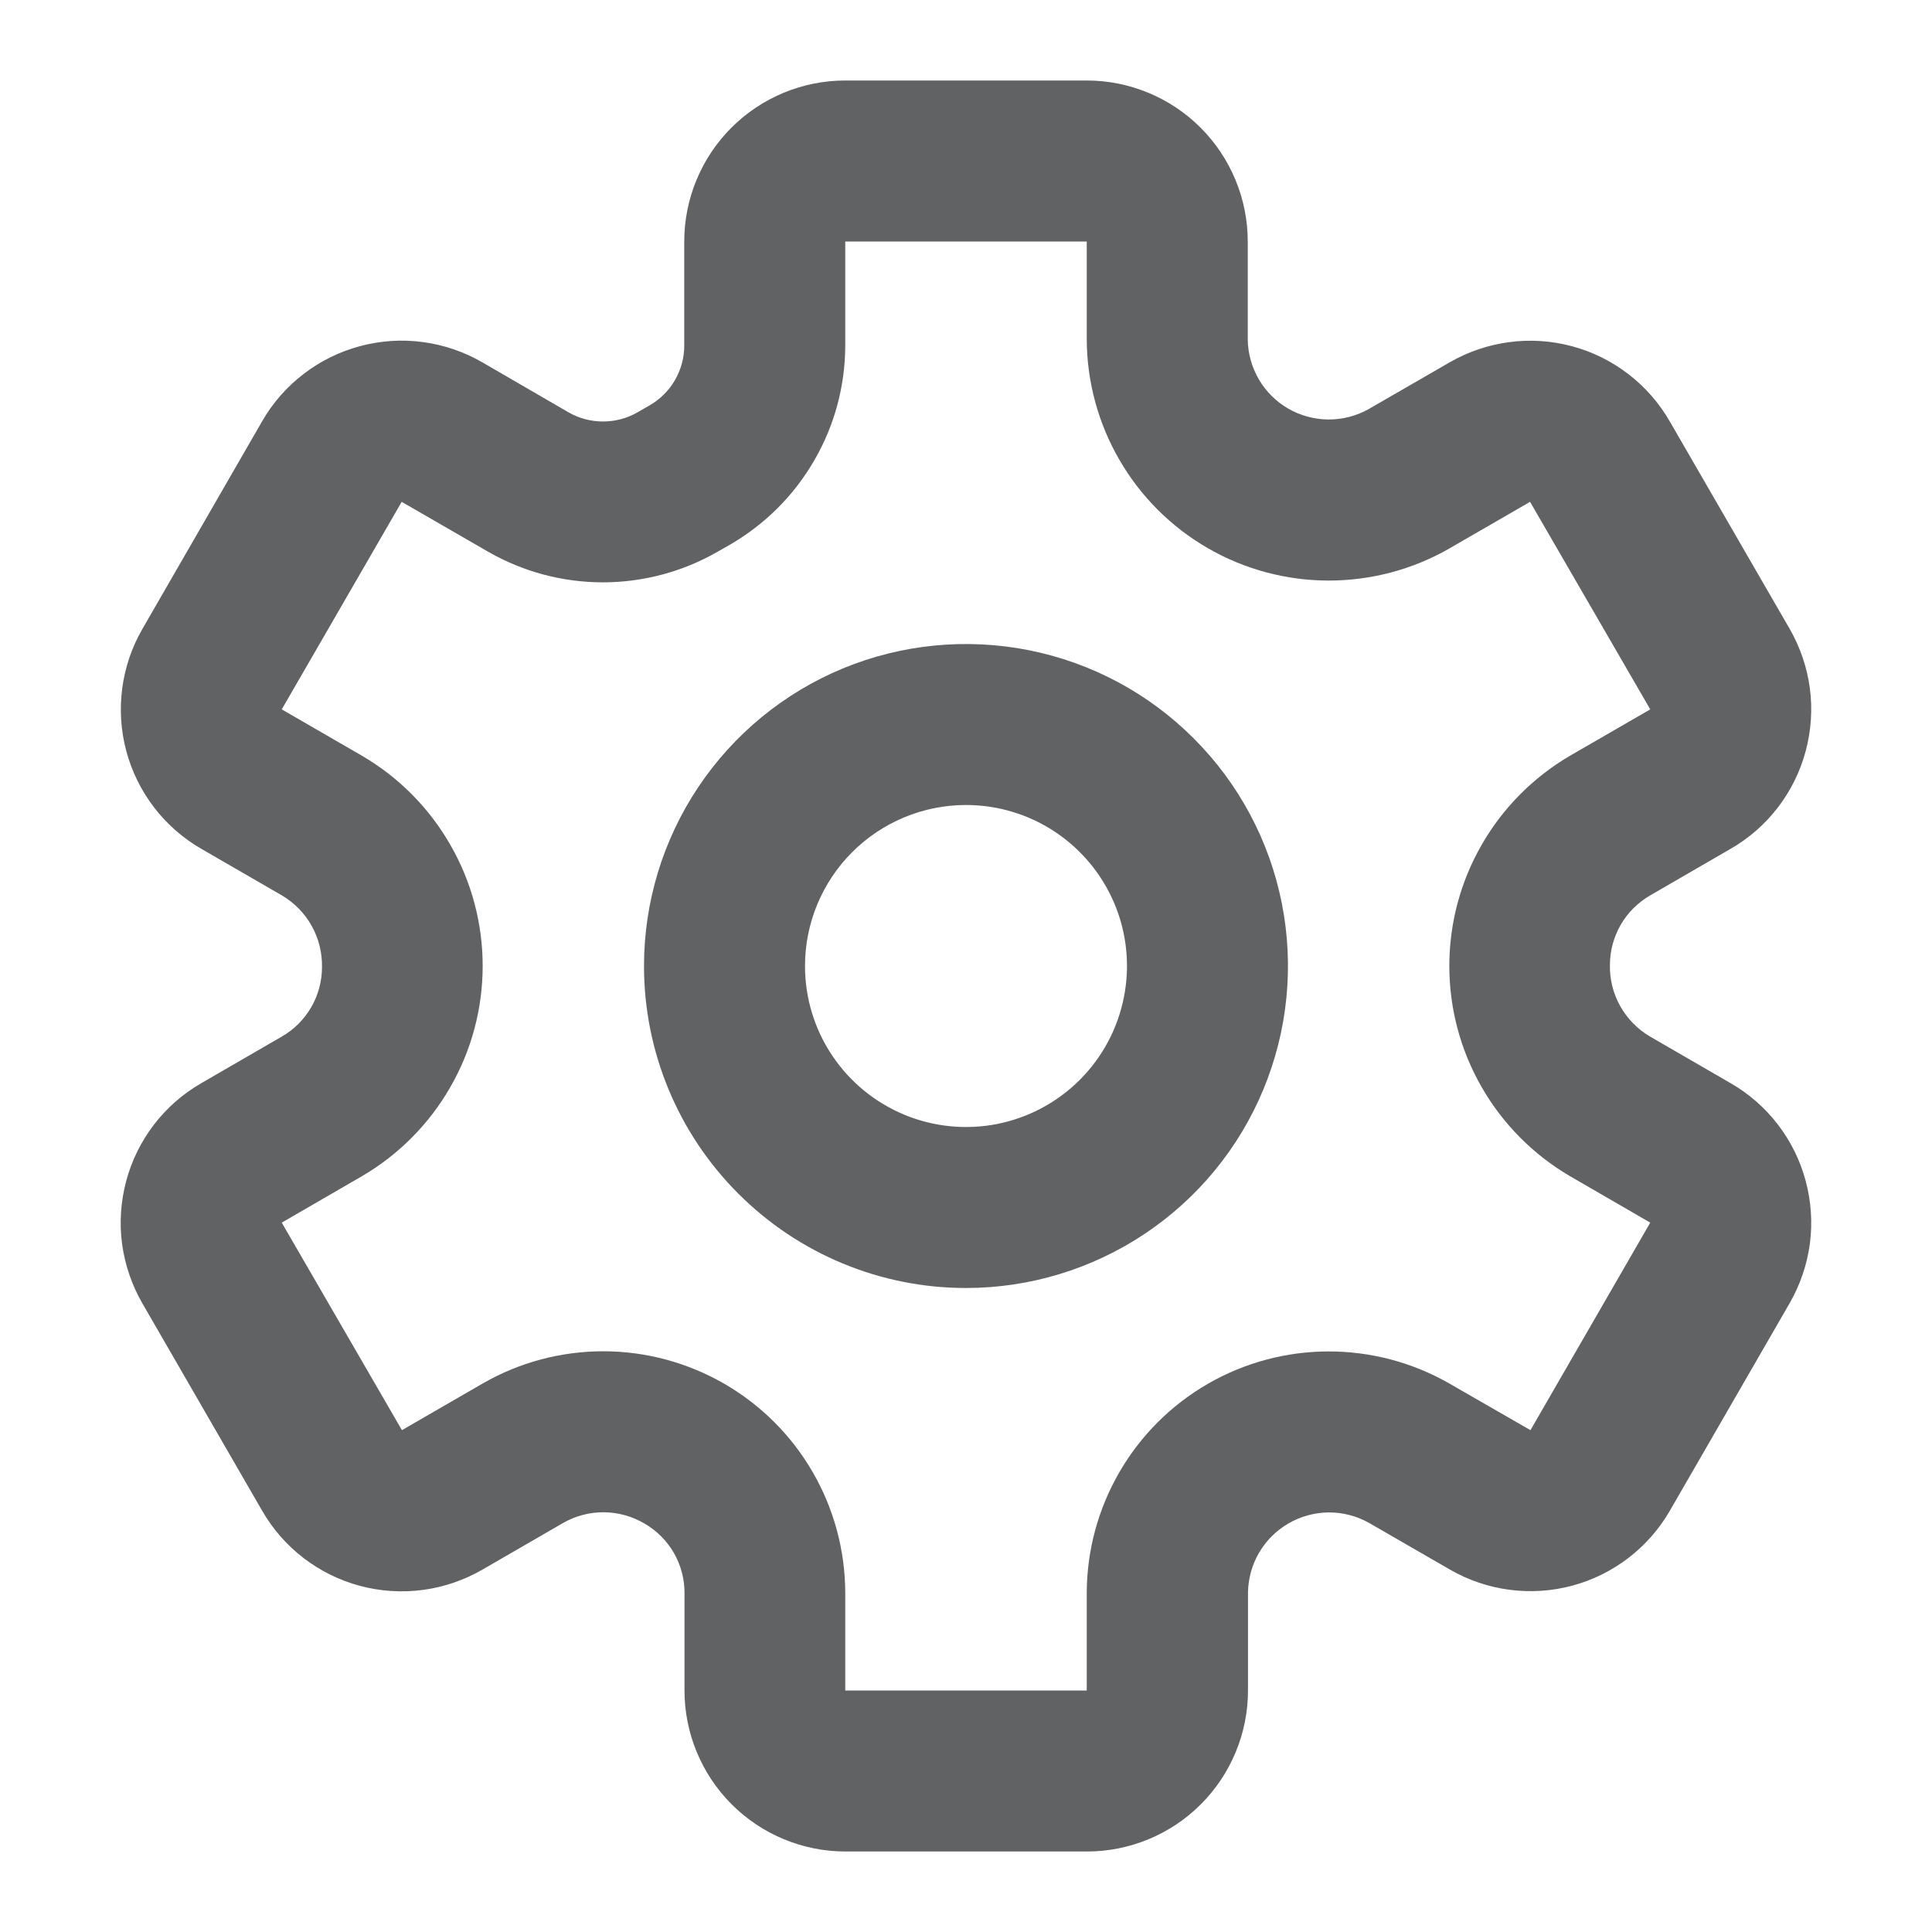 <svg width="24" height="24" viewBox="0 0 24 24" fill="none" xmlns="http://www.w3.org/2000/svg">
<path d="M12 16C12.791 16 13.564 15.765 14.222 15.326C14.88 14.886 15.393 14.262 15.695 13.531C15.998 12.8 16.077 11.996 15.923 11.22C15.769 10.444 15.388 9.731 14.828 9.172C14.269 8.612 13.556 8.231 12.78 8.077C12.004 7.923 11.2 8.002 10.469 8.304C9.738 8.607 9.114 9.12 8.674 9.778C8.235 10.435 8 11.209 8 12C8 13.061 8.421 14.078 9.172 14.828C9.922 15.579 10.939 16 12 16ZM12 10C12.396 10 12.782 10.117 13.111 10.337C13.44 10.557 13.696 10.869 13.848 11.235C13.999 11.6 14.039 12.002 13.961 12.39C13.884 12.778 13.694 13.134 13.414 13.414C13.134 13.694 12.778 13.884 12.39 13.962C12.002 14.039 11.6 13.999 11.235 13.848C10.869 13.696 10.557 13.44 10.337 13.111C10.117 12.782 10 12.396 10 12C10 11.47 10.211 10.961 10.586 10.586C10.961 10.211 11.47 10 12 10ZM3.5 12.877L2.5 13.456C2.272 13.587 2.073 13.762 1.913 13.97C1.753 14.179 1.636 14.416 1.568 14.67C1.5 14.924 1.482 15.188 1.516 15.449C1.551 15.709 1.636 15.96 1.767 16.188L3.256 18.766C3.387 18.994 3.562 19.194 3.77 19.354C3.979 19.514 4.217 19.632 4.471 19.7C4.725 19.768 4.99 19.785 5.25 19.751C5.511 19.717 5.762 19.631 5.99 19.5L7 18.916C7.154 18.829 7.328 18.784 7.505 18.786C7.682 18.788 7.856 18.837 8.008 18.927C8.158 19.014 8.283 19.139 8.37 19.289C8.457 19.44 8.503 19.61 8.503 19.784V21C8.503 21.53 8.714 22.039 9.089 22.414C9.464 22.789 9.973 23 10.503 23H13.503C14.033 23 14.542 22.789 14.917 22.414C15.292 22.039 15.503 21.53 15.503 21V19.782C15.506 19.608 15.553 19.437 15.642 19.286C15.73 19.136 15.856 19.011 16.007 18.924C16.159 18.836 16.33 18.79 16.504 18.788C16.679 18.787 16.851 18.831 17.003 18.916L18.012 19.498C18.471 19.763 19.017 19.835 19.53 19.698C20.042 19.561 20.479 19.225 20.744 18.766L22.232 16.188C22.363 15.96 22.448 15.709 22.483 15.449C22.517 15.188 22.499 14.924 22.431 14.67C22.363 14.416 22.246 14.179 22.086 13.97C21.926 13.762 21.727 13.587 21.499 13.456L20.499 12.877C20.344 12.787 20.216 12.656 20.128 12.5C20.04 12.344 19.995 12.166 19.999 11.987C19.999 11.812 20.046 11.64 20.133 11.488C20.221 11.336 20.347 11.211 20.499 11.123L21.499 10.544C21.727 10.413 21.926 10.238 22.086 10.03C22.246 9.821 22.363 9.584 22.431 9.33C22.499 9.076 22.517 8.812 22.483 8.551C22.448 8.291 22.363 8.04 22.232 7.812L20.742 5.234C20.611 5.006 20.436 4.807 20.228 4.647C20.02 4.487 19.782 4.369 19.528 4.301C19.274 4.233 19.01 4.215 18.749 4.25C18.489 4.284 18.238 4.369 18.01 4.5L17 5.083C16.848 5.168 16.675 5.212 16.501 5.211C16.326 5.21 16.155 5.163 16.003 5.076C15.852 4.989 15.726 4.863 15.638 4.713C15.55 4.562 15.502 4.391 15.5 4.216V3C15.5 2.47 15.289 1.961 14.914 1.586C14.539 1.211 14.03 1 13.5 1H10.5C9.97 1 9.461 1.211 9.086 1.586C8.711 1.961 8.5 2.47 8.5 3V4.294C8.5 4.444 8.46 4.591 8.385 4.721C8.31 4.851 8.202 4.959 8.072 5.034L7.918 5.123C7.788 5.197 7.641 5.236 7.491 5.236C7.341 5.236 7.194 5.197 7.064 5.123L5.99 4.5C5.762 4.369 5.511 4.283 5.251 4.249C4.99 4.214 4.726 4.232 4.472 4.3C4.218 4.368 3.98 4.485 3.772 4.645C3.563 4.805 3.388 5.004 3.257 5.232L1.769 7.813C1.504 8.272 1.432 8.818 1.569 9.33C1.706 9.842 2.041 10.279 2.5 10.544L3.5 11.122C3.655 11.213 3.783 11.343 3.871 11.5C3.959 11.656 4.003 11.834 4 12.013C4 12.188 3.954 12.361 3.866 12.512C3.778 12.664 3.652 12.79 3.5 12.877ZM4.5 9.39L3.5 8.812L4.99 6.234L6.064 6.854C6.498 7.103 6.989 7.234 7.489 7.234C7.989 7.234 8.48 7.103 8.914 6.854L9.068 6.766C9.502 6.515 9.863 6.155 10.114 5.721C10.366 5.288 10.499 4.795 10.5 4.294V3H13.5V4.216C13.502 4.742 13.642 5.258 13.906 5.713C14.169 6.168 14.548 6.546 15.003 6.809C15.458 7.072 15.975 7.211 16.5 7.212C17.026 7.213 17.543 7.077 18 6.816L19.007 6.234L20.5 8.812L19.5 9.39C19.045 9.657 18.667 10.038 18.405 10.496C18.142 10.953 18.004 11.472 18.004 11.999C18.004 12.527 18.142 13.046 18.405 13.503C18.667 13.961 19.045 14.342 19.5 14.609L20.5 15.188L19.012 17.766L18 17.184C17.543 16.923 17.026 16.787 16.5 16.788C15.975 16.789 15.458 16.928 15.003 17.191C14.548 17.454 14.169 17.832 13.906 18.287C13.642 18.742 13.502 19.258 13.5 19.784V21H10.5V19.784C10.498 19.258 10.359 18.741 10.095 18.286C9.832 17.831 9.453 17.453 8.998 17.19C8.542 16.927 8.026 16.787 7.5 16.786C6.974 16.785 6.456 16.922 6 17.184L4.993 17.766L3.5 15.188L4.5 14.609C4.955 14.342 5.333 13.961 5.595 13.503C5.858 13.046 5.996 12.527 5.996 11.999C5.996 11.472 5.858 10.953 5.595 10.496C5.333 10.038 4.955 9.657 4.5 9.39Z" fill="#616264"/>
</svg>
